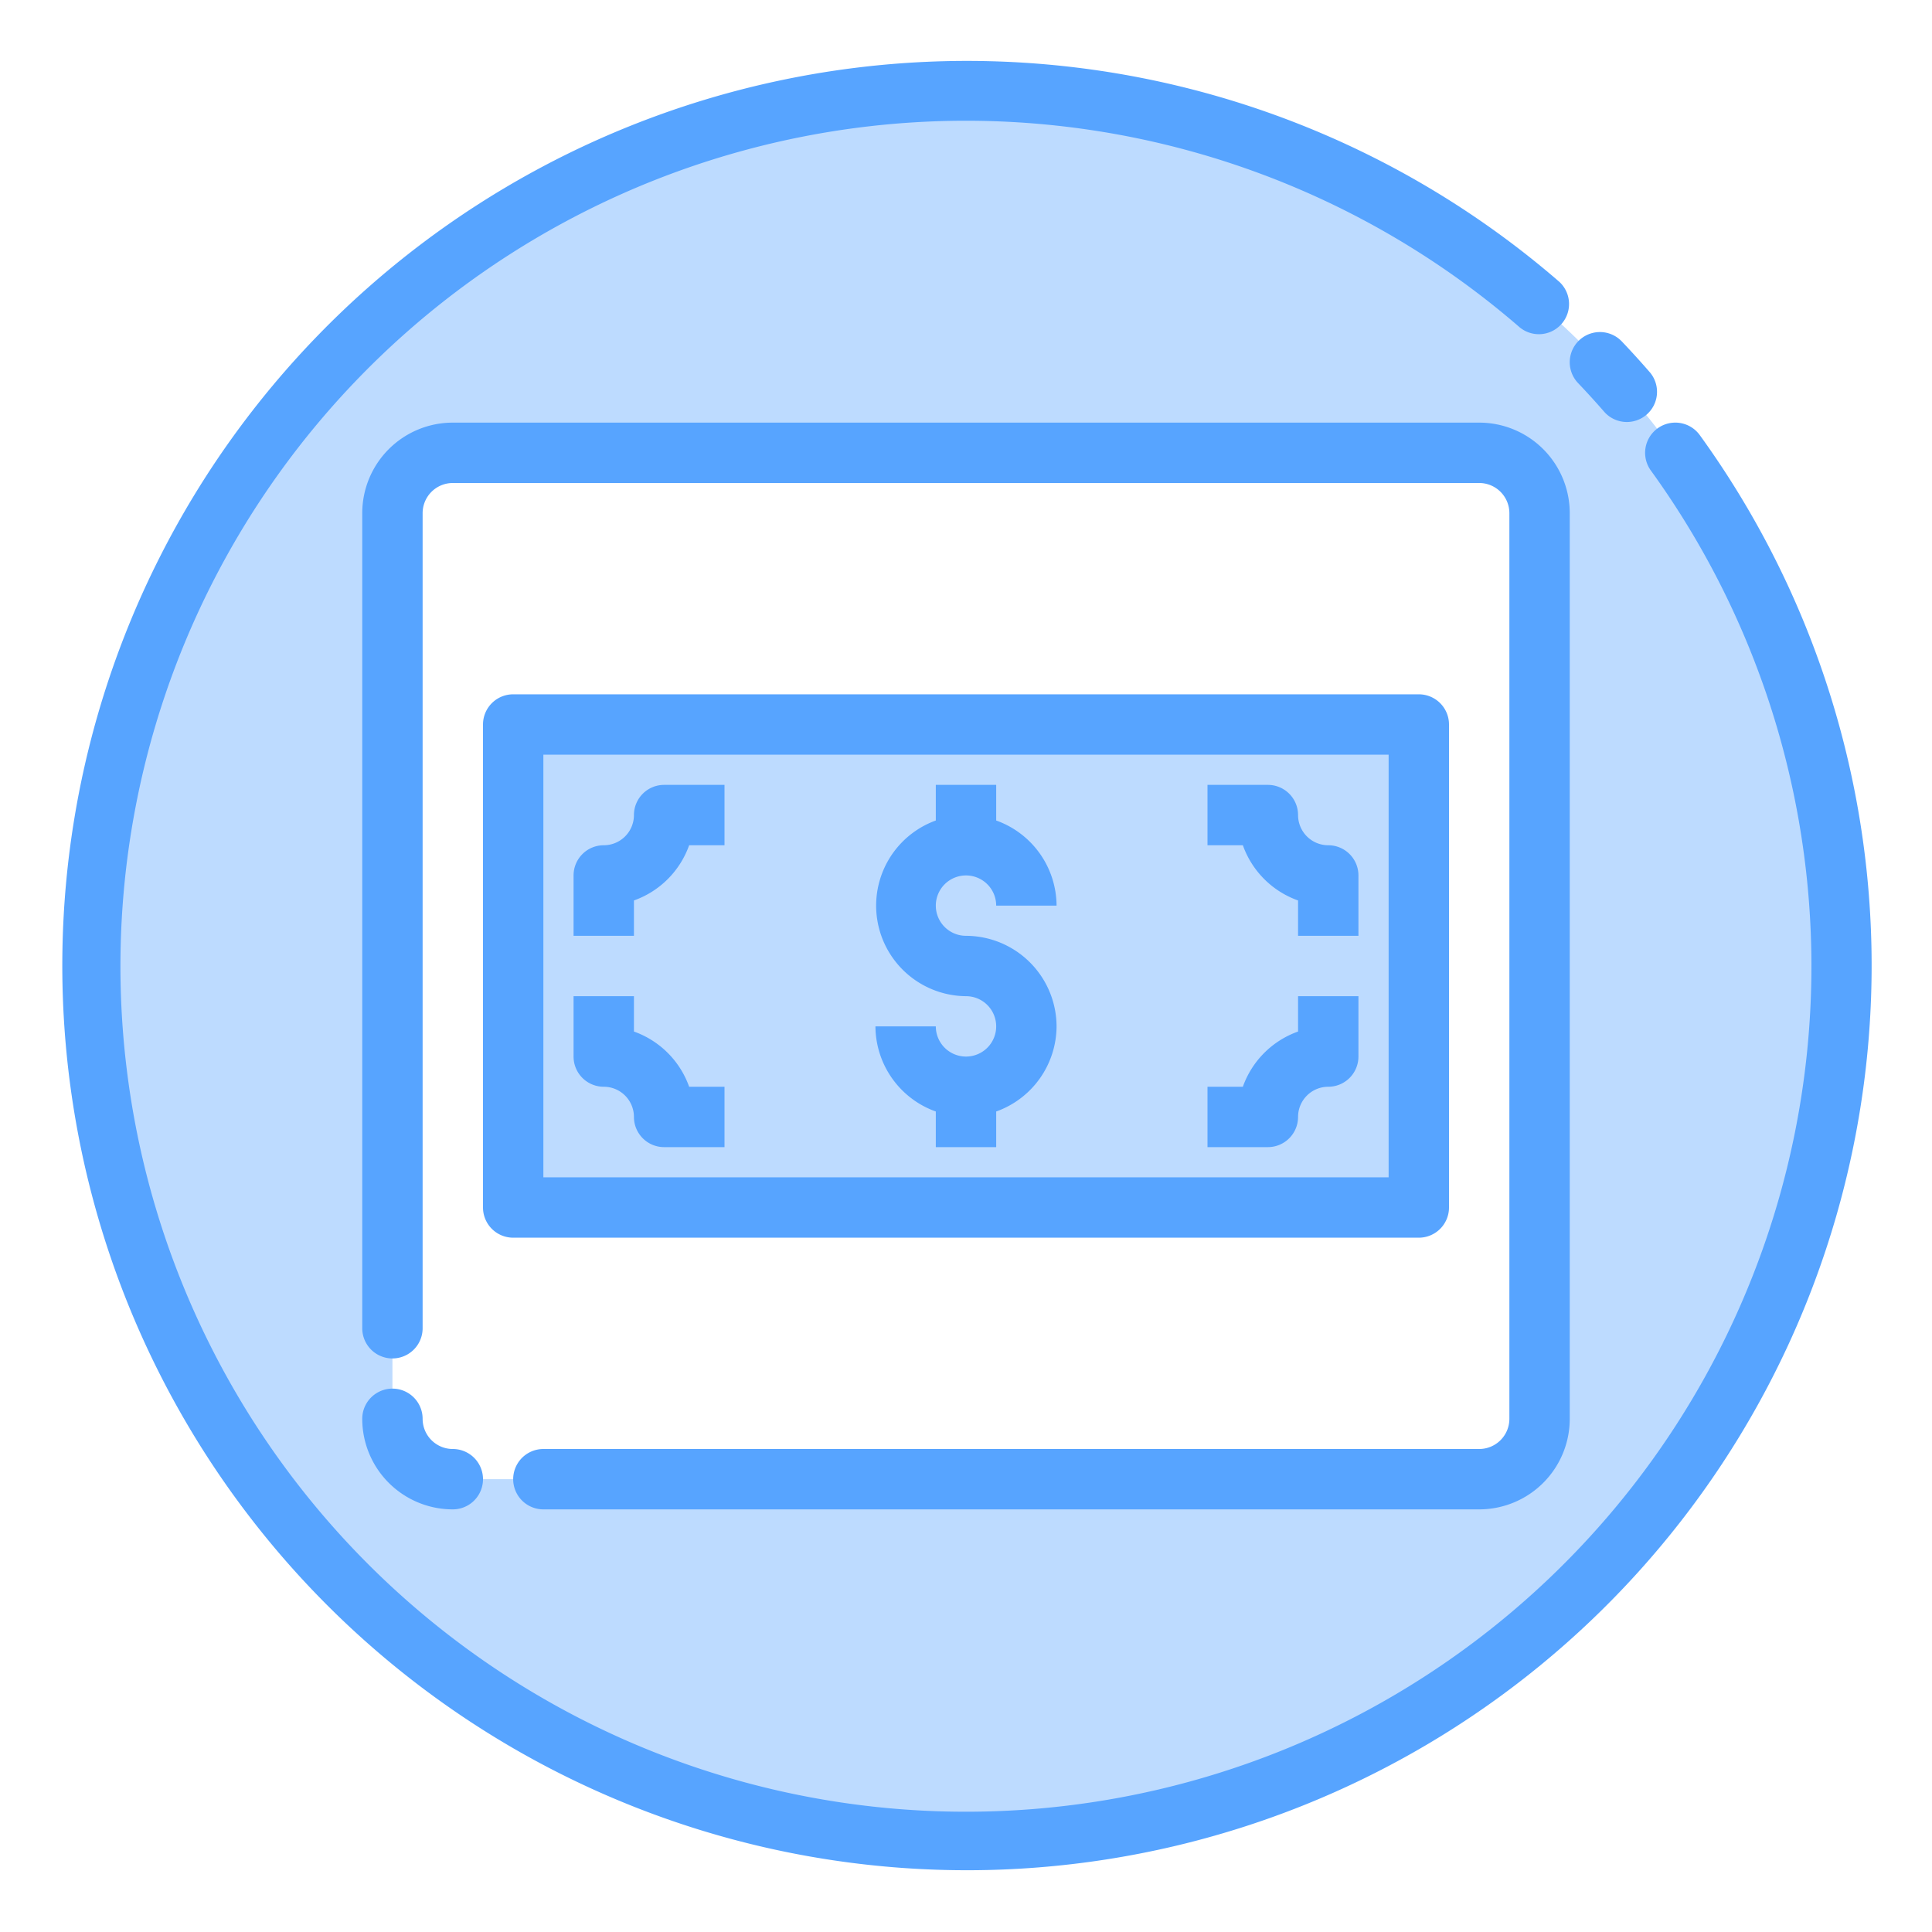 <svg height="512" viewBox="0 0 64 64" width="512" xmlns="http://www.w3.org/2000/svg"><g id="money-dollar-financial-accounting-business"><path d="m32 3a29 29 0 1 0 29 29 29 29 0 0 0 -29-29zm19 44a2.006 2.006 0 0 1 -2 2h-34a2.006 2.006 0 0 1 -2-2v-30a2.006 2.006 0 0 1 2-2h34a2.006 2.006 0 0 1 2 2z" fill="#bddbff"/><path d="m17 24h30v16h-30z" fill="#bddbff"/><g fill="#57a4ff"><path d="m47 23h-30a1 1 0 0 0 -1 1v16a1 1 0 0 0 1 1h30a1 1 0 0 0 1-1v-16a1 1 0 0 0 -1-1zm-1 16h-28v-14h28z"/><path d="m35 34a3.01 3.01 0 0 1 -2 2.82v1.18h-2v-1.18a3.01 3.01 0 0 1 -2-2.82h2a1 1 0 1 0 1-1 3 3 0 0 1 -1-5.82v-1.18h2v1.18a3.01 3.01 0 0 1 2 2.82h-2a1 1 0 1 0 -1 1 3.009 3.009 0 0 1 3 3z"/><path d="m21 29.829a3.013 3.013 0 0 0 1.829-1.829h1.171v-2h-2a1 1 0 0 0 -1 1 1 1 0 0 1 -1 1 1 1 0 0 0 -1 1v2h2z"/><path d="m20 36a1 1 0 0 1 1 1 1 1 0 0 0 1 1h2v-2h-1.171a3.013 3.013 0 0 0 -1.829-1.829v-1.171h-2v2a1 1 0 0 0 1 1z"/><path d="m43 29.829v1.171h2v-2a1 1 0 0 0 -1-1 1 1 0 0 1 -1-1 1 1 0 0 0 -1-1h-2v2h1.171a3.013 3.013 0 0 0 1.829 1.829z"/><path d="m43 37a1 1 0 0 1 1-1 1 1 0 0 0 1-1v-2h-2v1.171a3.013 3.013 0 0 0 -1.829 1.829h-1.171v2h2a1 1 0 0 0 1-1z"/><path d="m56.307 14.413a1 1 0 1 0 -1.62 1.174 28.008 28.008 0 1 1 -4.342-4.741 1 1 0 0 0 1.31-1.51 29.968 29.968 0 1 0 4.652 5.077z"/><path d="m53.153 13.654a1 1 0 0 0 1.512-1.308q-.458-.529-.94-1.035a1 1 0 0 0 -1.45 1.378q.45.473.878.965z"/><path d="m14 47a1 1 0 0 0 -2 0 3 3 0 0 0 3 3 1 1 0 0 0 0-2 1 1 0 0 1 -1-1z"/><path d="m18 50h31a3 3 0 0 0 3-3v-30a3 3 0 0 0 -3-3h-34a3 3 0 0 0 -3 3v27a1 1 0 0 0 2 0v-27a1 1 0 0 1 1-1h34a1 1 0 0 1 1 1v30a1 1 0 0 1 -1 1h-31a1 1 0 0 0 0 2z"/></g></g></svg>